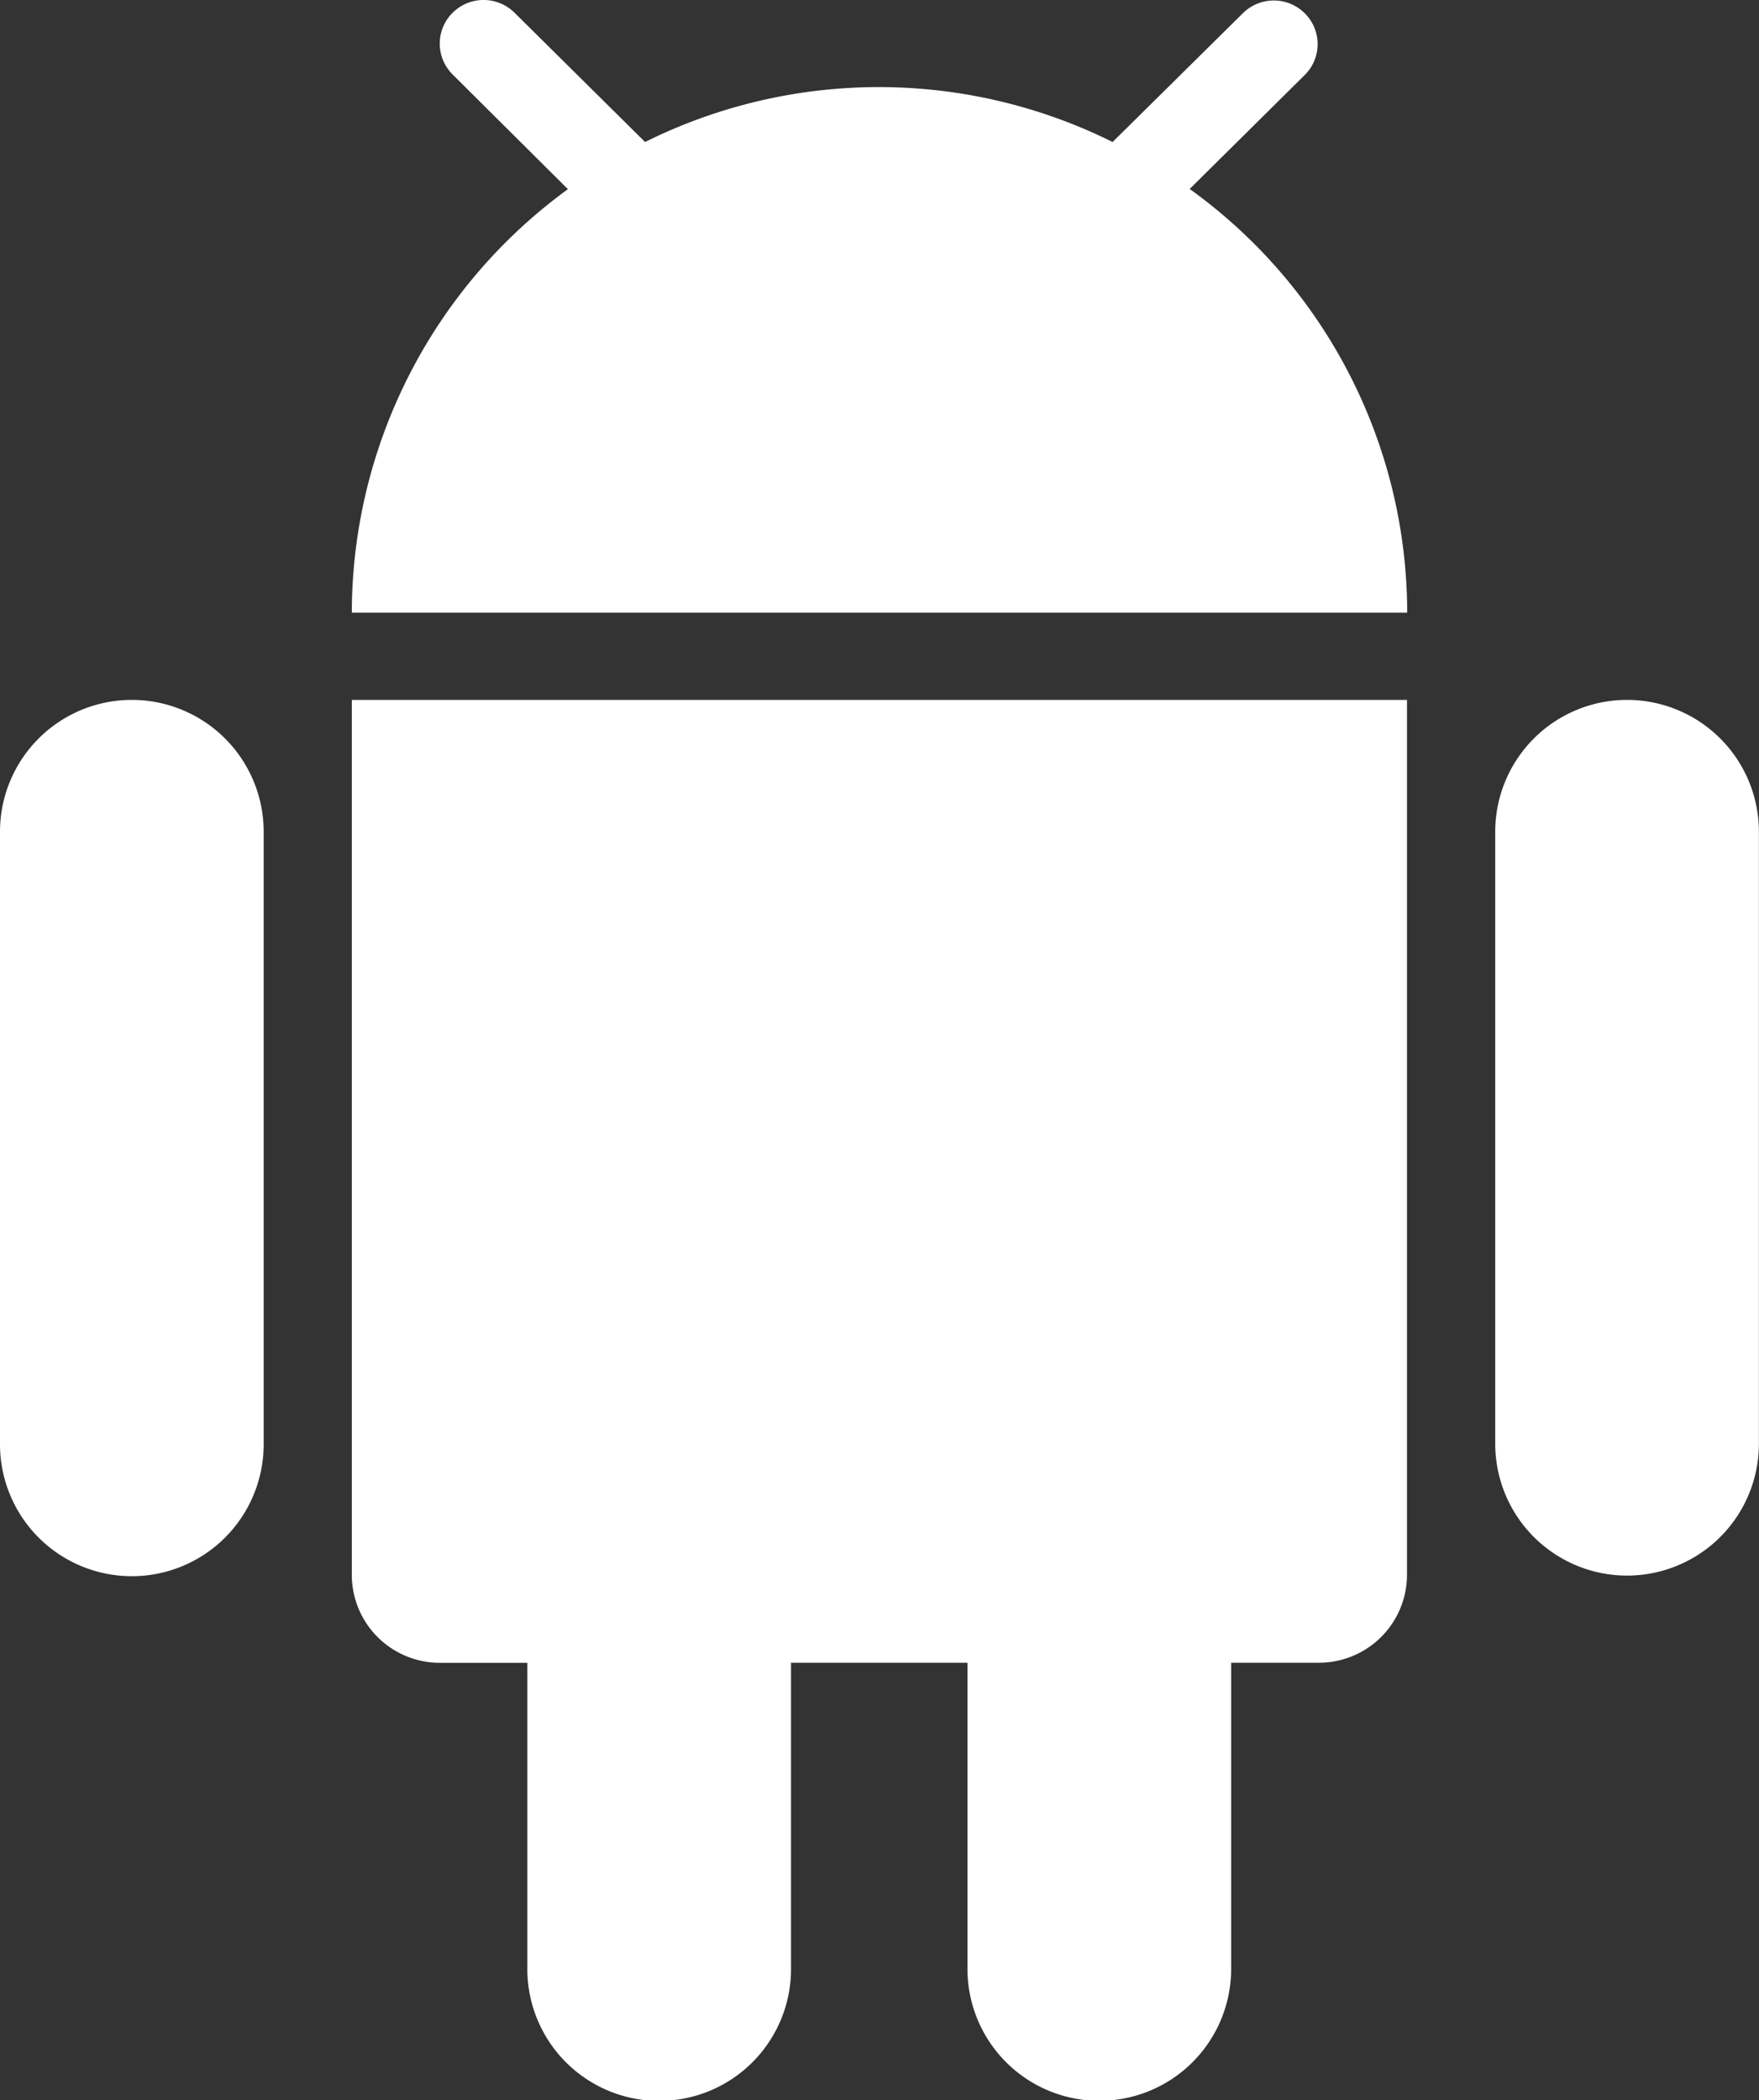 <svg xmlns="http://www.w3.org/2000/svg" fill='#fff' viewBox="0 0 173.45 207.06" aria-hidden="true"><rect x="0" y="0" width="173.45" height="207.06" fill="#333333" stroke="none"/><defs></defs><g id="Layer_2" data-name="Layer 2"><path class="cls-1" d="M65 43.14a4.31 4.31 0 1 0-4.34-4.31A4.32 4.32 0 0 0 65 43.14zm43.36 0a4.31 4.31 0 1 0-4.34-4.31 4.32 4.32 0 0 0 4.39 4.31zm8.93-24.49l11.37-11.26a4.28 4.28 0 0 0 0-6.08 4.33 4.33 0 0 0-6.11 0L109.71 14a51.77 51.77 0 0 0-46.1 0L50.74 1.26a4.33 4.33 0 0 0-6.11 0 4.28 4.28 0 0 0 0 6.08L56 18.65A51.74 51.74 0 0 0 34.69 60.4h104.07a51.5 51.5 0 0 0-21.42-41.75zM160.44 69a13 13 0 0 0-13 12.94v60.39a13 13 0 0 0 26 0V82a13 13 0 0 0-13-13zM13 69A13 13 0 0 0 0 82v60.39a13 13 0 0 0 26 0V82a13 13 0 0 0-13-13zm21.69 86.3a8.68 8.68 0 0 0 8.67 8.63H52v30.19a13 13 0 0 0 26 0v-30.2h17.4v30.19a13 13 0 0 0 26 0v-30.19h8.67a8.68 8.68 0 0 0 8.67-8.63V69H34.69z" id="Layer_1-2" data-name="Layer 1"></path></g></svg>
